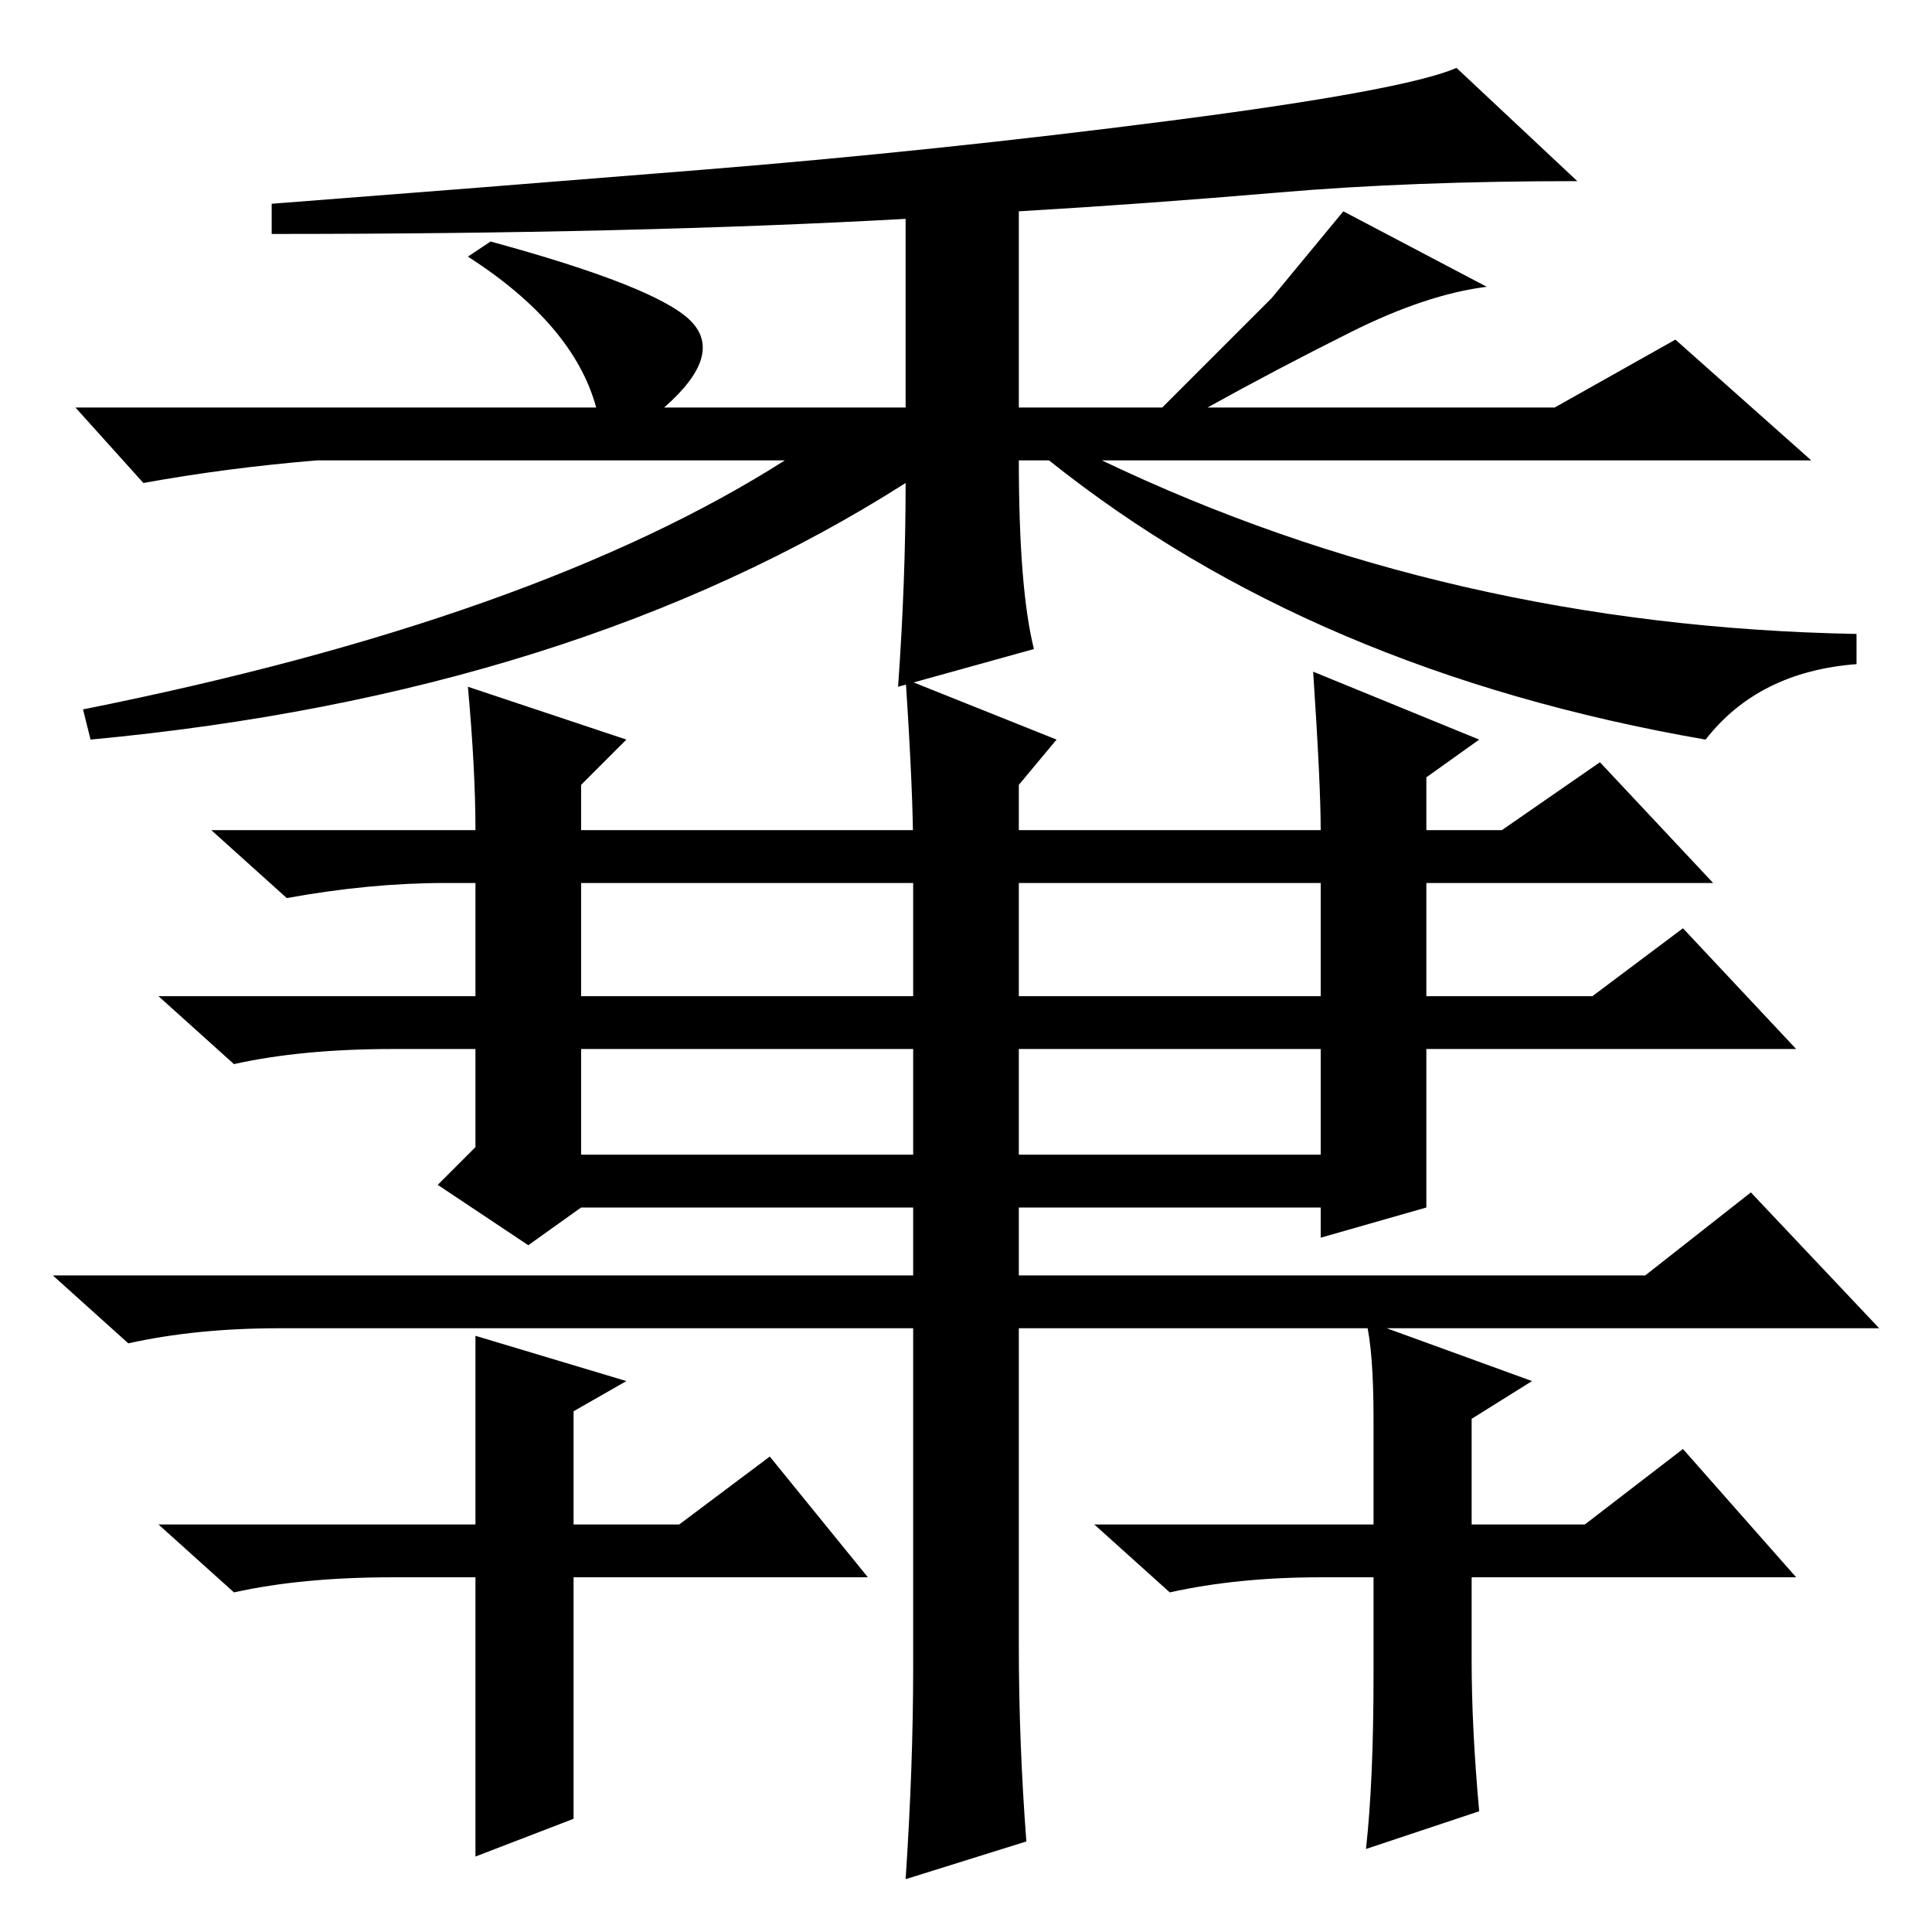 <?xml version="1.0" standalone="no"?>
<!DOCTYPE svg PUBLIC "-//W3C//DTD SVG 1.1//EN" "http://www.w3.org/Graphics/SVG/1.1/DTD/svg11.dtd" >
<svg xmlns="http://www.w3.org/2000/svg" xmlns:xlink="http://www.w3.org/1999/xlink" version="1.1" viewBox="0 -36 256 256">
  <g transform="matrix(1 0 0 -1 0 220)">
   <path fill="currentColor"
d="M209 232q-22 0 -39.5 -1.5t-34.5 -2.5v-26h19l14.5 14.5t9.5 11.5l19 -10q-8 -1 -18 -6t-19 -10h46l16 9l18 -16h-94q46 -22 100 -23v-4q-13 -1 -20 -10q-52 9 -87 37h-4q0 -17 2 -25l-18 -5q1 14 1 27q-44 -28 -108 -34l-1 4q60 12 93 33h-62q-12 -1 -23 -3l-9 10h69
q-3 11 -17 20l3 2q22 -6 26.5 -10.5t-3.5 -11.5h32v25q-36 -2 -84 -2v4q26 2 57 4.5t62 6.5t38 7zM77 103h98v14h-98v-14zM189 124h22l12 9l15 -16h-49v-21l-14 -4v4h-98l-7 -5l-12 8l5 5v13h-11q-12 0 -21 -2l-10 9h42v15h-4q-10 0 -21 -2l-10 9h35q0 8 -1 19l21 -7l-6 -6
v-6h98q0 6 -1 21l22 -9l-7 -5v-7h10l13 9l15 -16h-38v-15zM77 124h98v15h-98v-15zM140 158l-5 -6v-114q0 -13 1 -26l-16 -5q1 15 1 28v108q0 8 -1 23zM218 87l14 11l17 -18h-212q-11 0 -20 -2l-10 9h211zM238 47h-43v-11q0 -9 1 -20l-15 -5q1 9 1 23v13h-7q-11 0 -20 -2
l-10 9h37v14q0 9 -1 13l22 -8l-8 -5v-14h15l13 10zM115 47h-39v-32l-13 -5v37h-11q-12 0 -21 -2l-10 9h42v25l20 -6l-7 -4v-15h14l12 9z" />
  </g>

</svg>
